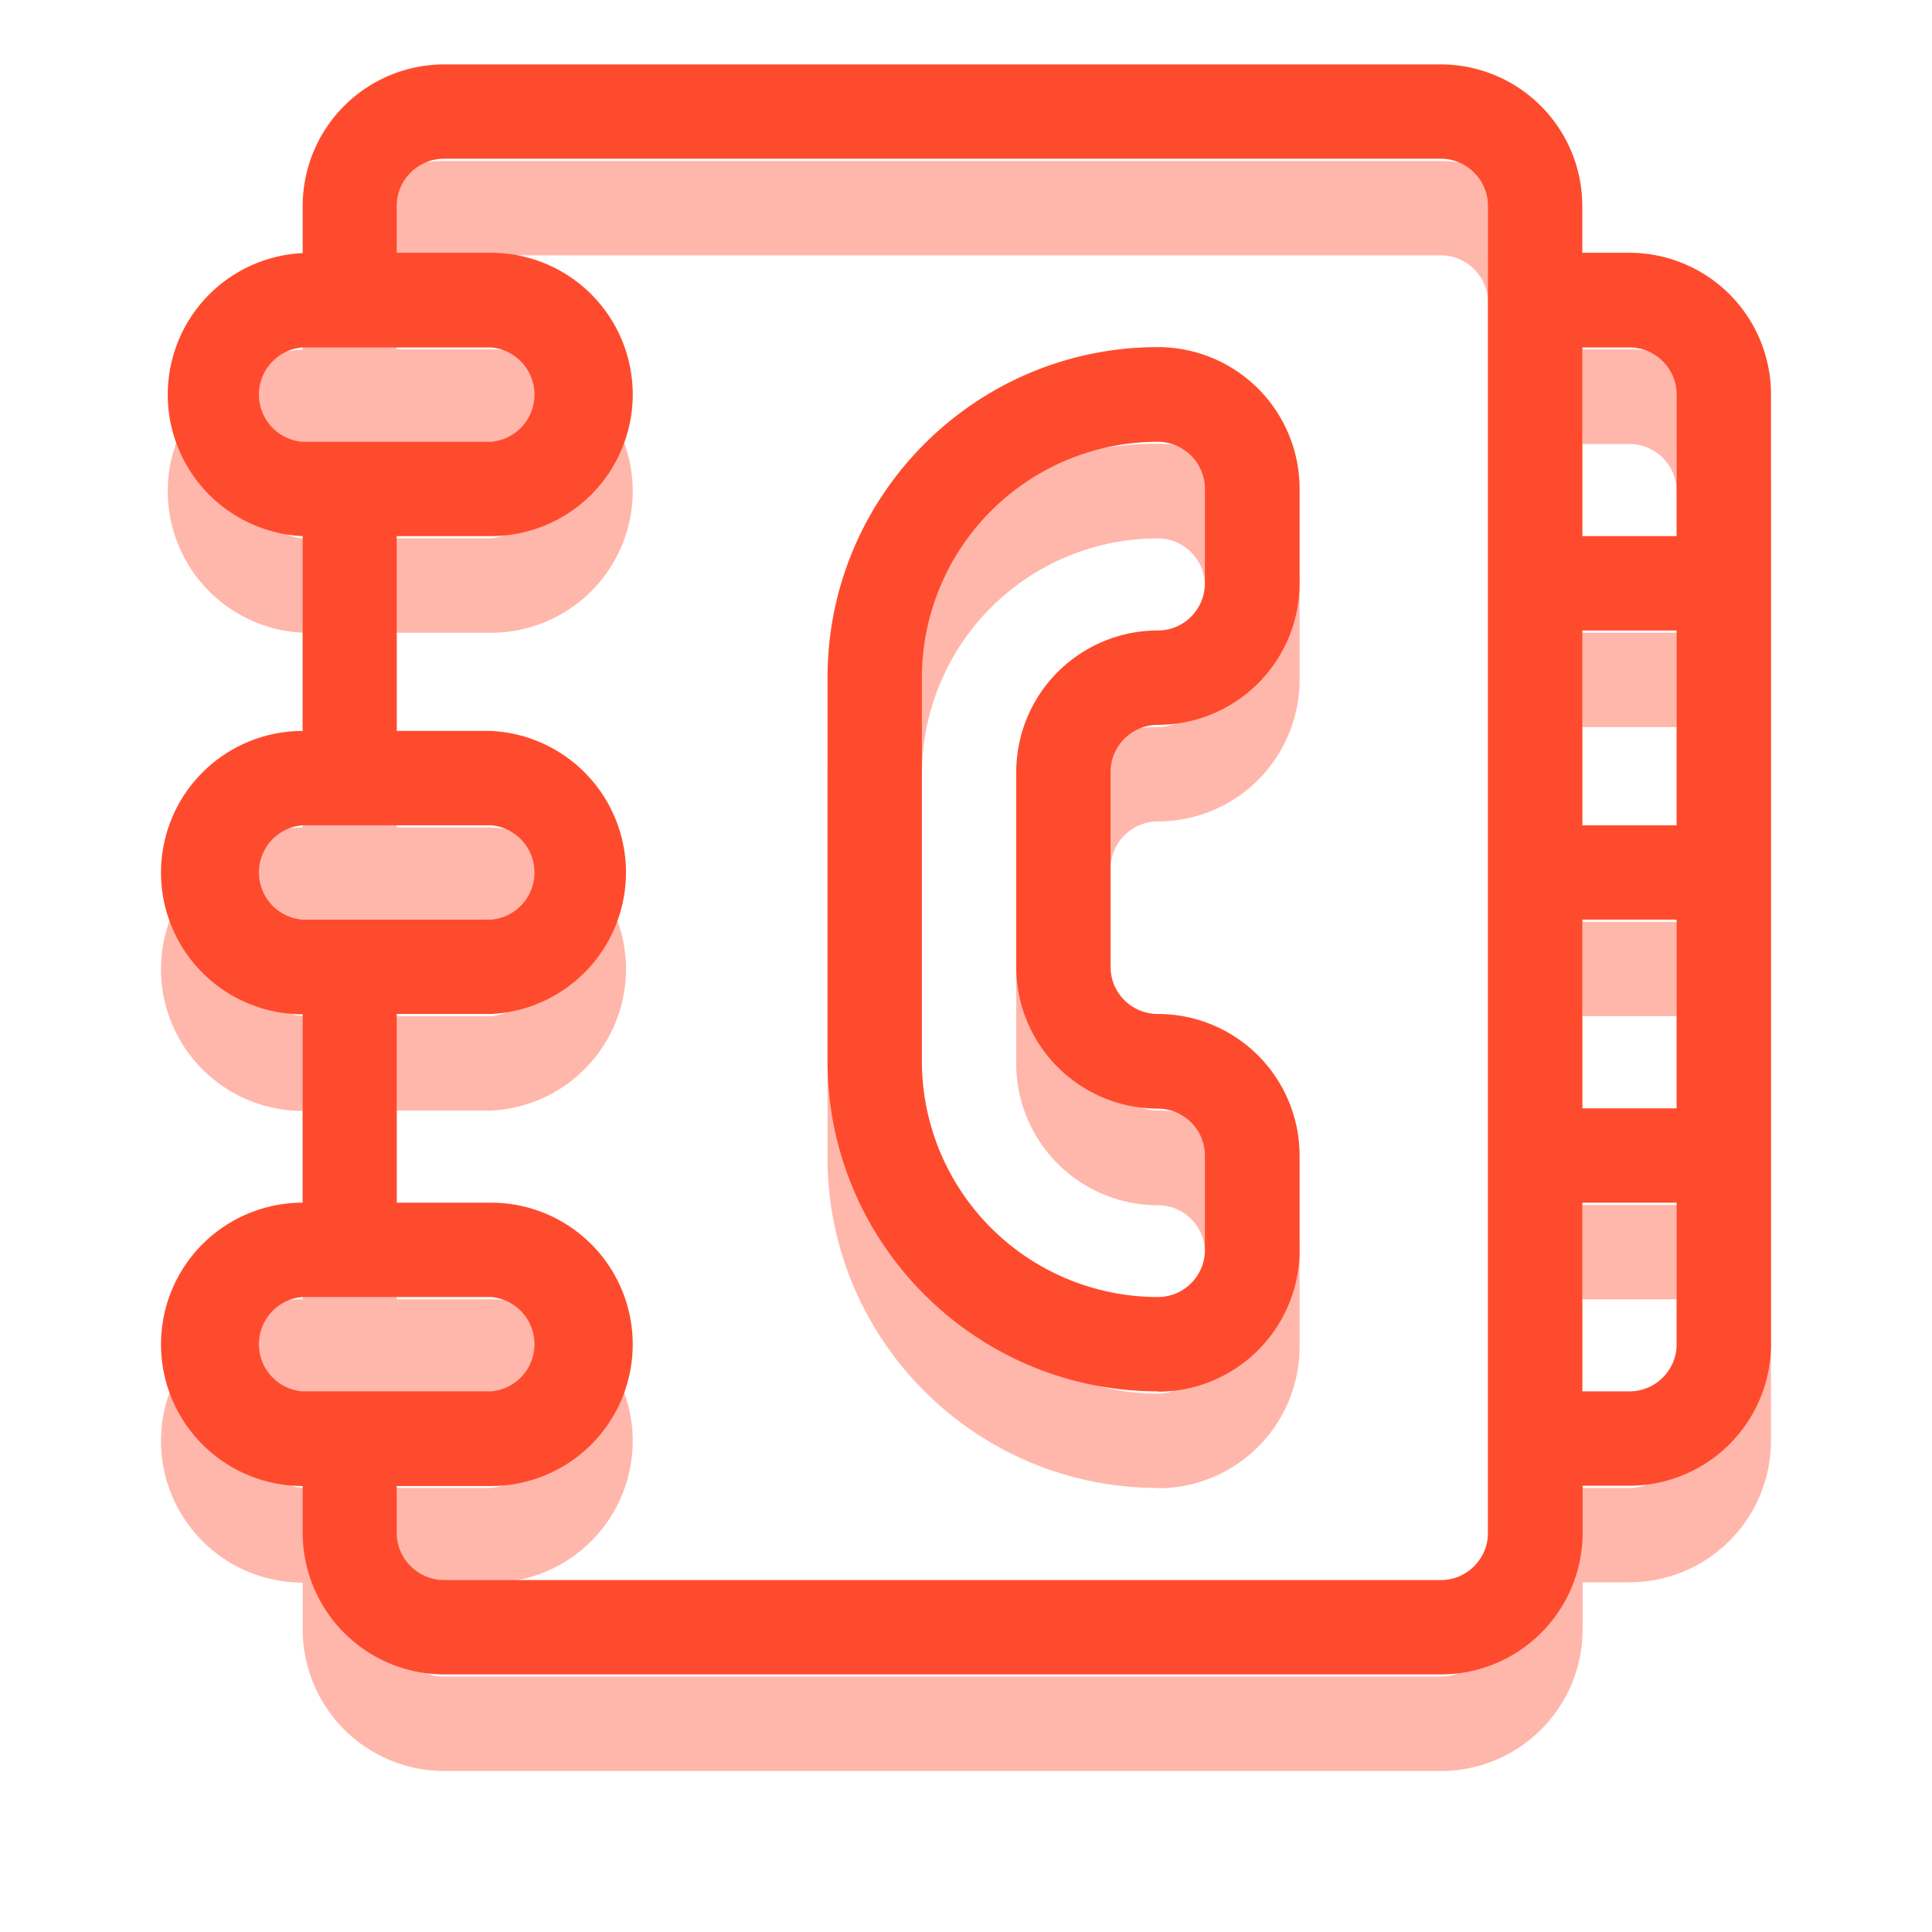 <svg xmlns="http://www.w3.org/2000/svg" xmlns:xlink="http://www.w3.org/1999/xlink" width="60" height="60" viewBox="0 0 60 60"><defs><path id="memta" d="M610.96 1926.72c.8 0 1.46.66 1.46 1.46v2.93c0 .81-.65 1.47-1.46 1.47a4.4 4.4 0 0 0-4.4 4.4v6.05a4.4 4.4 0 0 0 4.4 4.4c.8 0 1.46.65 1.46 1.46v2.93c0 .8-.65 1.46-1.46 1.46a7.33 7.33 0 0 1-7.33-7.32v-11.92a7.33 7.33 0 0 1 7.33-7.32zm0 29.5a4.4 4.4 0 0 0 4.4-4.4v-2.93a4.4 4.4 0 0 0-4.4-4.4c-.81 0-1.47-.65-1.47-1.46v-6.06c0-.8.66-1.46 1.47-1.46a4.4 4.4 0 0 0 4.4-4.4v-2.93a4.4 4.4 0 0 0-4.4-4.4c-5.66 0-10.26 4.6-10.26 10.26v11.92c0 5.65 4.6 10.25 10.26 10.25zm-26.57-32.43h5.86a1.47 1.47 0 0 1 0 2.93h-5.86a1.47 1.47 0 0 1 0-2.93zm39.75 0h1.47c.8 0 1.46.66 1.46 1.46v4.4h-2.93zm0 8.79h2.93v6.05h-2.93zm-39.75 6.05h5.86a1.47 1.47 0 0 1 0 2.93h-5.86a1.47 1.47 0 0 1 0-2.93zm39.75 2.93h2.93v5.86h-2.93zm-39.75 11.72h5.86a1.47 1.47 0 0 1 0 2.93h-5.86a1.47 1.47 0 0 1 0-2.93zm39.75-2.93h2.93v4.4c0 .8-.66 1.46-1.46 1.46h-1.47zm-36.82 8.8h2.93a4.4 4.4 0 0 0 0-8.8h-2.93v-5.86h2.93a4.4 4.4 0 0 0 0-8.79h-2.93v-6.05h2.93a4.4 4.4 0 0 0 0-8.8h-2.93v-1.46c0-.8.66-1.46 1.47-1.46h30.96c.8 0 1.46.66 1.46 1.46v41.22c0 .8-.66 1.46-1.46 1.46h-30.96c-.8 0-1.47-.66-1.47-1.46zm32.43 5.85a4.4 4.4 0 0 0 4.4-4.4v-1.46h1.46a4.4 4.4 0 0 0 4.39-4.4v-29.49a4.4 4.4 0 0 0-4.4-4.4h-1.46v-1.46a4.4 4.4 0 0 0-4.4-4.39H588.8a4.4 4.4 0 0 0-4.4 4.4v1.46a4.4 4.4 0 0 0 0 8.79v6.05a4.4 4.4 0 0 0 0 8.8v5.85a4.4 4.4 0 0 0 0 8.8v1.46a4.4 4.4 0 0 0 4.4 4.39z"/><mask id="memtc" width="2" height="2" x="-1" y="-1"><path fill="#fff" d="M580 1915h50v50h-50z"/><use xlink:href="#memta"/></mask><filter id="memtb" width="82" height="85" x="564" y="1905" filterUnits="userSpaceOnUse"><feOffset dy="3" in="SourceGraphic" result="FeOffset1446Out"/><feGaussianBlur in="FeOffset1446Out" result="FeGaussianBlur1447Out" stdDeviation="2.4 2.4"/></filter></defs><g><g transform="translate(-575 -1913)"><g filter="url(#memtb)"><use fill="none" stroke-opacity=".4" stroke-width="0" mask="url(&quot;#memtc&quot;)" xlink:href="#memta"/><use fill="#ff4b2d" fill-opacity=".4" xlink:href="#memta"/></g><use fill="#ff4b2d" xlink:href="#memta"/></g></g></svg>